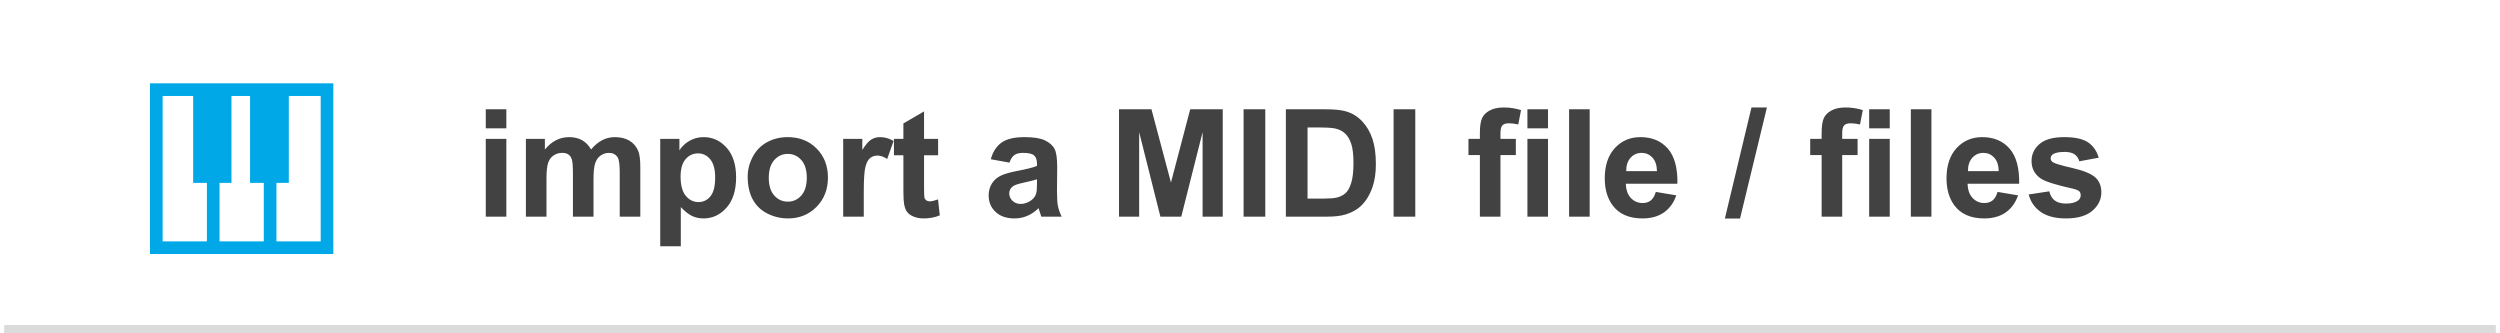 <?xml version="1.0" encoding="UTF-8"?>
<svg width="300px" height="40px" viewBox="0 0 300 40" version="1.1" xmlns="http://www.w3.org/2000/svg" xmlns:xlink="http://www.w3.org/1999/xlink">
    <title>MIDI</title>
    <g stroke="none" stroke-width="1" fill="none" fill-rule="evenodd">
        <g id="MIDI">
            <polygon fill="#FFFFFF" points="0 5.05077461e-13 300 5.05077461e-13 300 40 0 40"></polygon>
            <line x1="1" y1="39.5" x2="299" y2="39.5" id="Line" stroke="#DBDBDB" stroke-linecap="square"></line>
            <path fill="#424242" fill-rule="nonzero" d="M60.762,15.4 L60.762,13.115 L58.292,13.115 L58.292,15.4 L60.762,15.4 Z M60.762,26 L60.762,16.666 L58.292,16.666 L58.292,26 L60.762,26 Z M65.578,26 L65.578,21.465 C65.578,20.568 65.644,19.927 65.776,19.54 C65.908,19.153 66.126,18.857 66.431,18.652 C66.735,18.447 67.078,18.345 67.459,18.345 C67.775,18.345 68.026,18.409 68.21,18.538 C68.395,18.667 68.531,18.863 68.619,19.127 C68.707,19.391 68.751,19.977 68.751,20.885 L68.751,26 L71.221,26 L71.221,21.518 C71.221,20.639 71.288,19.996 71.423,19.588 C71.558,19.181 71.777,18.872 72.082,18.661 C72.387,18.45 72.712,18.345 73.058,18.345 C73.532,18.345 73.884,18.521 74.112,18.872 C74.282,19.142 74.367,19.739 74.367,20.665 L74.367,20.665 L74.367,26 L76.837,26 L76.837,20.032 C76.837,19.142 76.752,18.497 76.582,18.099 C76.348,17.56 75.993,17.151 75.519,16.873 C75.044,16.594 74.464,16.455 73.778,16.455 C73.239,16.455 72.732,16.578 72.258,16.824 C71.783,17.07 71.341,17.442 70.931,17.94 C70.649,17.442 70.289,17.07 69.85,16.824 C69.41,16.578 68.892,16.455 68.294,16.455 C67.169,16.455 66.199,16.95 65.385,17.94 L65.385,17.94 L65.385,16.666 L63.108,16.666 L63.108,26 L65.578,26 Z M81.697,29.551 L81.697,24.849 C82.16,25.347 82.601,25.698 83.02,25.903 C83.439,26.108 83.906,26.211 84.422,26.211 C85.506,26.211 86.429,25.779 87.19,24.915 C87.952,24.05 88.333,22.839 88.333,21.28 C88.333,19.763 87.955,18.579 87.199,17.729 C86.443,16.88 85.523,16.455 84.439,16.455 C83.818,16.455 83.253,16.602 82.743,16.895 C82.233,17.188 81.829,17.568 81.53,18.037 L81.53,18.037 L81.53,16.666 L79.228,16.666 L79.228,29.551 L81.697,29.551 Z M83.815,24.251 C83.218,24.251 82.711,24 82.295,23.5 C81.879,22.999 81.671,22.224 81.671,21.175 C81.671,20.261 81.87,19.571 82.269,19.105 C82.667,18.639 83.168,18.406 83.771,18.406 C84.352,18.406 84.838,18.644 85.23,19.118 C85.623,19.593 85.819,20.319 85.819,21.298 C85.819,22.347 85.629,23.101 85.248,23.561 C84.867,24.021 84.39,24.251 83.815,24.251 Z M94.547,26.211 C95.93,26.211 97.077,25.747 97.988,24.818 C98.899,23.889 99.354,22.719 99.354,21.307 C99.354,19.906 98.903,18.748 98.001,17.831 C97.099,16.914 95.941,16.455 94.529,16.455 C93.615,16.455 92.788,16.657 92.046,17.062 C91.305,17.466 90.732,18.052 90.328,18.819 C89.924,19.587 89.722,20.381 89.722,21.201 C89.722,22.273 89.924,23.183 90.328,23.93 C90.732,24.677 91.323,25.244 92.099,25.631 C92.875,26.018 93.691,26.211 94.547,26.211 Z M94.538,24.198 C93.894,24.198 93.352,23.952 92.912,23.46 C92.473,22.968 92.253,22.259 92.253,21.333 C92.253,20.407 92.473,19.698 92.912,19.206 C93.352,18.714 93.894,18.468 94.538,18.468 C95.183,18.468 95.723,18.714 96.16,19.206 C96.596,19.698 96.814,20.401 96.814,21.315 C96.814,22.253 96.596,22.968 96.16,23.46 C95.723,23.952 95.183,24.198 94.538,24.198 Z M103.652,26 L103.652,23.117 C103.652,21.529 103.721,20.486 103.859,19.988 C103.997,19.49 104.186,19.146 104.426,18.956 C104.666,18.765 104.959,18.67 105.305,18.67 C105.662,18.67 106.049,18.805 106.465,19.074 L106.465,19.074 L107.229,16.921 C106.708,16.61 106.166,16.455 105.604,16.455 C105.205,16.455 104.849,16.555 104.536,16.754 C104.222,16.953 103.869,17.366 103.477,17.993 L103.477,17.993 L103.477,16.666 L101.183,16.666 L101.183,26 L103.652,26 Z M110.824,26.211 C111.551,26.211 112.201,26.088 112.775,25.842 L112.775,25.842 L112.564,23.926 C112.131,24.084 111.8,24.163 111.571,24.163 C111.407,24.163 111.268,24.122 111.154,24.04 C111.04,23.958 110.966,23.854 110.934,23.728 C110.902,23.602 110.886,23.158 110.886,22.396 L110.886,22.396 L110.886,18.635 L112.573,18.635 L112.573,16.666 L110.886,16.666 L110.886,13.37 L108.407,14.812 L108.407,16.666 L107.273,16.666 L107.273,18.635 L108.407,18.635 L108.408,22.935 C108.412,23.68 108.438,24.183 108.486,24.444 C108.551,24.849 108.667,25.169 108.833,25.407 C109,25.644 109.263,25.837 109.62,25.987 C109.978,26.136 110.379,26.211 110.824,26.211 Z M121.74,26.211 C122.285,26.211 122.798,26.108 123.278,25.903 C123.759,25.698 124.21,25.391 124.632,24.98 C124.649,25.027 124.679,25.124 124.72,25.271 C124.813,25.593 124.893,25.836 124.957,26 L124.957,26 L127.4,26 C127.184,25.555 127.036,25.137 126.957,24.748 C126.877,24.358 126.838,23.753 126.838,22.933 L126.838,22.933 L126.864,20.05 C126.864,18.978 126.754,18.241 126.535,17.839 C126.315,17.438 125.936,17.107 125.396,16.846 C124.857,16.585 124.037,16.455 122.936,16.455 C121.723,16.455 120.809,16.672 120.193,17.105 C119.578,17.539 119.145,18.207 118.893,19.109 L118.893,19.109 L121.134,19.514 C121.286,19.08 121.485,18.777 121.731,18.604 C121.978,18.431 122.32,18.345 122.76,18.345 C123.41,18.345 123.853,18.446 124.087,18.648 C124.321,18.85 124.438,19.188 124.438,19.663 L124.438,19.663 L124.438,19.909 C123.993,20.097 123.193,20.299 122.039,20.516 C121.184,20.68 120.529,20.872 120.075,21.091 C119.621,21.311 119.268,21.627 119.016,22.041 C118.764,22.454 118.638,22.924 118.638,23.451 C118.638,24.248 118.915,24.907 119.468,25.429 C120.022,25.95 120.779,26.211 121.74,26.211 Z M122.479,24.471 C122.08,24.471 121.752,24.345 121.494,24.093 C121.236,23.841 121.107,23.542 121.107,23.196 C121.107,22.845 121.269,22.555 121.591,22.326 C121.802,22.186 122.25,22.042 122.936,21.896 C123.621,21.749 124.122,21.623 124.438,21.518 L124.438,21.518 L124.438,22.01 C124.438,22.602 124.406,23.003 124.342,23.214 C124.248,23.536 124.052,23.809 123.753,24.031 C123.349,24.324 122.924,24.471 122.479,24.471 Z M136.699,26 L136.699,15.857 L139.248,26 L141.753,26 L144.311,15.857 L144.311,26 L146.728,26 L146.728,13.115 L142.825,13.115 L140.514,21.904 L138.176,13.115 L134.282,13.115 L134.282,26 L136.699,26 Z M151.834,26 L151.834,13.115 L149.232,13.115 L149.232,26 L151.834,26 Z M159.199,26 C160.16,26 160.928,25.909 161.502,25.728 C162.27,25.481 162.879,25.139 163.33,24.699 C163.928,24.119 164.388,23.36 164.71,22.423 C164.974,21.655 165.105,20.741 165.105,19.681 C165.105,18.474 164.965,17.458 164.684,16.635 C164.402,15.812 163.992,15.116 163.453,14.548 C162.914,13.979 162.267,13.584 161.511,13.361 C160.948,13.197 160.131,13.115 159.059,13.115 L159.059,13.115 L154.304,13.115 L154.304,26 L159.199,26 Z M158.848,23.829 L156.905,23.829 L156.905,15.295 L158.074,15.295 C159.135,15.295 159.847,15.336 160.21,15.418 C160.696,15.523 161.098,15.726 161.414,16.024 C161.73,16.323 161.977,16.739 162.152,17.272 C162.328,17.806 162.416,18.57 162.416,19.566 C162.416,20.562 162.328,21.349 162.152,21.926 C161.977,22.503 161.75,22.918 161.471,23.17 C161.193,23.422 160.843,23.601 160.421,23.706 C160.099,23.788 159.574,23.829 158.848,23.829 L158.848,23.829 Z M169.834,26 L169.834,13.115 L167.232,13.115 L167.232,26 L169.834,26 Z M180.056,26 L180.056,18.608 L181.901,18.608 L181.901,16.666 L180.056,16.666 L180.056,16.007 C180.056,15.532 180.133,15.211 180.289,15.044 C180.444,14.877 180.7,14.794 181.058,14.794 C181.421,14.794 181.799,14.841 182.191,14.935 L182.191,14.935 L182.525,13.212 C181.852,13.001 181.163,12.896 180.46,12.896 C179.774,12.896 179.208,13.017 178.759,13.26 C178.311,13.503 178.003,13.818 177.836,14.205 C177.669,14.592 177.586,15.178 177.586,15.963 L177.586,15.963 L177.586,16.666 L176.215,16.666 L176.215,18.608 L177.586,18.608 L177.586,26 L180.056,26 Z M185.76,15.4 L185.76,13.115 L183.29,13.115 L183.29,15.4 L185.76,15.4 Z M185.76,26 L185.76,16.666 L183.29,16.666 L183.29,26 L185.76,26 Z M190.761,26 L190.761,13.115 L188.291,13.115 L188.291,26 L190.761,26 Z M197.098,26.211 C198.123,26.211 198.977,25.975 199.66,25.503 C200.342,25.032 200.842,24.345 201.158,23.442 L201.158,23.442 L198.697,23.029 C198.562,23.498 198.363,23.838 198.1,24.049 C197.836,24.26 197.511,24.365 197.124,24.365 C196.556,24.365 196.081,24.162 195.7,23.754 C195.319,23.347 195.12,22.777 195.103,22.045 L195.103,22.045 L201.29,22.045 C201.325,20.152 200.941,18.748 200.139,17.831 C199.336,16.914 198.24,16.455 196.852,16.455 C195.615,16.455 194.593,16.893 193.784,17.769 C192.976,18.645 192.571,19.856 192.571,21.403 C192.571,22.698 192.879,23.771 193.494,24.62 C194.273,25.681 195.475,26.211 197.098,26.211 Z M198.838,20.533 L195.146,20.533 C195.141,19.859 195.313,19.326 195.665,18.934 C196.017,18.541 196.462,18.345 197.001,18.345 C197.505,18.345 197.933,18.531 198.284,18.903 C198.636,19.275 198.82,19.818 198.838,20.533 L198.838,20.533 Z M208.805,26.22 L212.03,12.896 L210.176,12.896 L206.985,26.22 L208.805,26.22 Z M221.065,26 L221.065,18.608 L222.911,18.608 L222.911,16.666 L221.065,16.666 L221.065,16.007 C221.065,15.532 221.143,15.211 221.298,15.044 C221.454,14.877 221.71,14.794 222.067,14.794 C222.431,14.794 222.809,14.841 223.201,14.935 L223.201,14.935 L223.535,13.212 C222.861,13.001 222.173,12.896 221.47,12.896 C220.784,12.896 220.217,13.017 219.769,13.26 C219.321,13.503 219.013,13.818 218.846,14.205 C218.679,14.592 218.596,15.178 218.596,15.963 L218.596,15.963 L218.596,16.666 L217.225,16.666 L217.225,18.608 L218.596,18.608 L218.596,26 L221.065,26 Z M226.77,15.4 L226.77,13.115 L224.3,13.115 L224.3,15.4 L226.77,15.4 Z M226.77,26 L226.77,16.666 L224.3,16.666 L224.3,26 L226.77,26 Z M231.771,26 L231.771,13.115 L229.301,13.115 L229.301,26 L231.771,26 Z M238.107,26.211 C239.133,26.211 239.987,25.975 240.669,25.503 C241.352,25.032 241.852,24.345 242.168,23.442 L242.168,23.442 L239.707,23.029 C239.572,23.498 239.373,23.838 239.109,24.049 C238.846,24.26 238.521,24.365 238.134,24.365 C237.565,24.365 237.091,24.162 236.71,23.754 C236.329,23.347 236.13,22.777 236.112,22.045 L236.112,22.045 L242.3,22.045 C242.335,20.152 241.951,18.748 241.148,17.831 C240.346,16.914 239.25,16.455 237.861,16.455 C236.625,16.455 235.603,16.893 234.794,17.769 C233.985,18.645 233.581,19.856 233.581,21.403 C233.581,22.698 233.889,23.771 234.504,24.62 C235.283,25.681 236.484,26.211 238.107,26.211 Z M239.848,20.533 L236.156,20.533 C236.15,19.859 236.323,19.326 236.675,18.934 C237.026,18.541 237.472,18.345 238.011,18.345 C238.515,18.345 238.942,18.531 239.294,18.903 C239.646,19.275 239.83,19.818 239.848,20.533 L239.848,20.533 Z M247.916,26.211 C249.316,26.211 250.374,25.903 251.089,25.288 C251.804,24.673 252.161,23.938 252.161,23.082 C252.161,22.297 251.903,21.685 251.388,21.245 C250.866,20.812 249.948,20.445 248.632,20.146 C247.317,19.848 246.548,19.616 246.325,19.452 C246.161,19.329 246.079,19.18 246.079,19.004 C246.079,18.799 246.173,18.632 246.36,18.503 C246.642,18.321 247.107,18.23 247.758,18.23 C248.273,18.23 248.67,18.327 248.949,18.521 C249.227,18.714 249.416,18.992 249.516,19.355 L249.516,19.355 L251.845,18.925 C251.61,18.11 251.183,17.495 250.562,17.079 C249.94,16.663 248.991,16.455 247.714,16.455 C246.372,16.455 245.382,16.73 244.743,17.281 C244.104,17.832 243.785,18.512 243.785,19.32 C243.785,20.217 244.154,20.917 244.893,21.421 C245.426,21.784 246.688,22.186 248.681,22.625 C249.108,22.725 249.384,22.833 249.507,22.95 C249.624,23.073 249.683,23.229 249.683,23.416 C249.683,23.691 249.574,23.911 249.357,24.075 C249.035,24.31 248.555,24.427 247.916,24.427 C247.336,24.427 246.885,24.302 246.562,24.053 C246.24,23.804 246.026,23.439 245.921,22.959 L245.921,22.959 L243.442,23.337 C243.671,24.222 244.156,24.922 244.897,25.438 C245.638,25.953 246.645,26.211 247.916,26.211 Z"></path>
            <path fill="#00A8E8" fill-rule="nonzero" d="M32.83,10 L32.34,10 L25.661,10 L25.17,10 L18,10 L18,30.483 L25.17,30.483 L25.66,30.483 L32.34,30.483 L32.83,30.483 L40,30.483 L40,10 L32.83,10 Z M19.517,28.966 L19.517,11.517 L23.18,11.517 L23.18,21.946 L24.828,21.946 L24.828,28.966 L19.517,28.966 Z M31.655,28.966 L26.345,28.966 L26.345,21.946 L27.776,21.946 L27.776,11.517 L30.008,11.517 L30.008,21.946 L31.655,21.946 L31.655,28.966 Z M33.172,28.966 L33.172,21.946 L34.658,21.946 L34.658,11.517 L38.483,11.517 L38.483,28.966 L33.172,28.966 Z"></path>
        </g>
    </g>
</svg>
